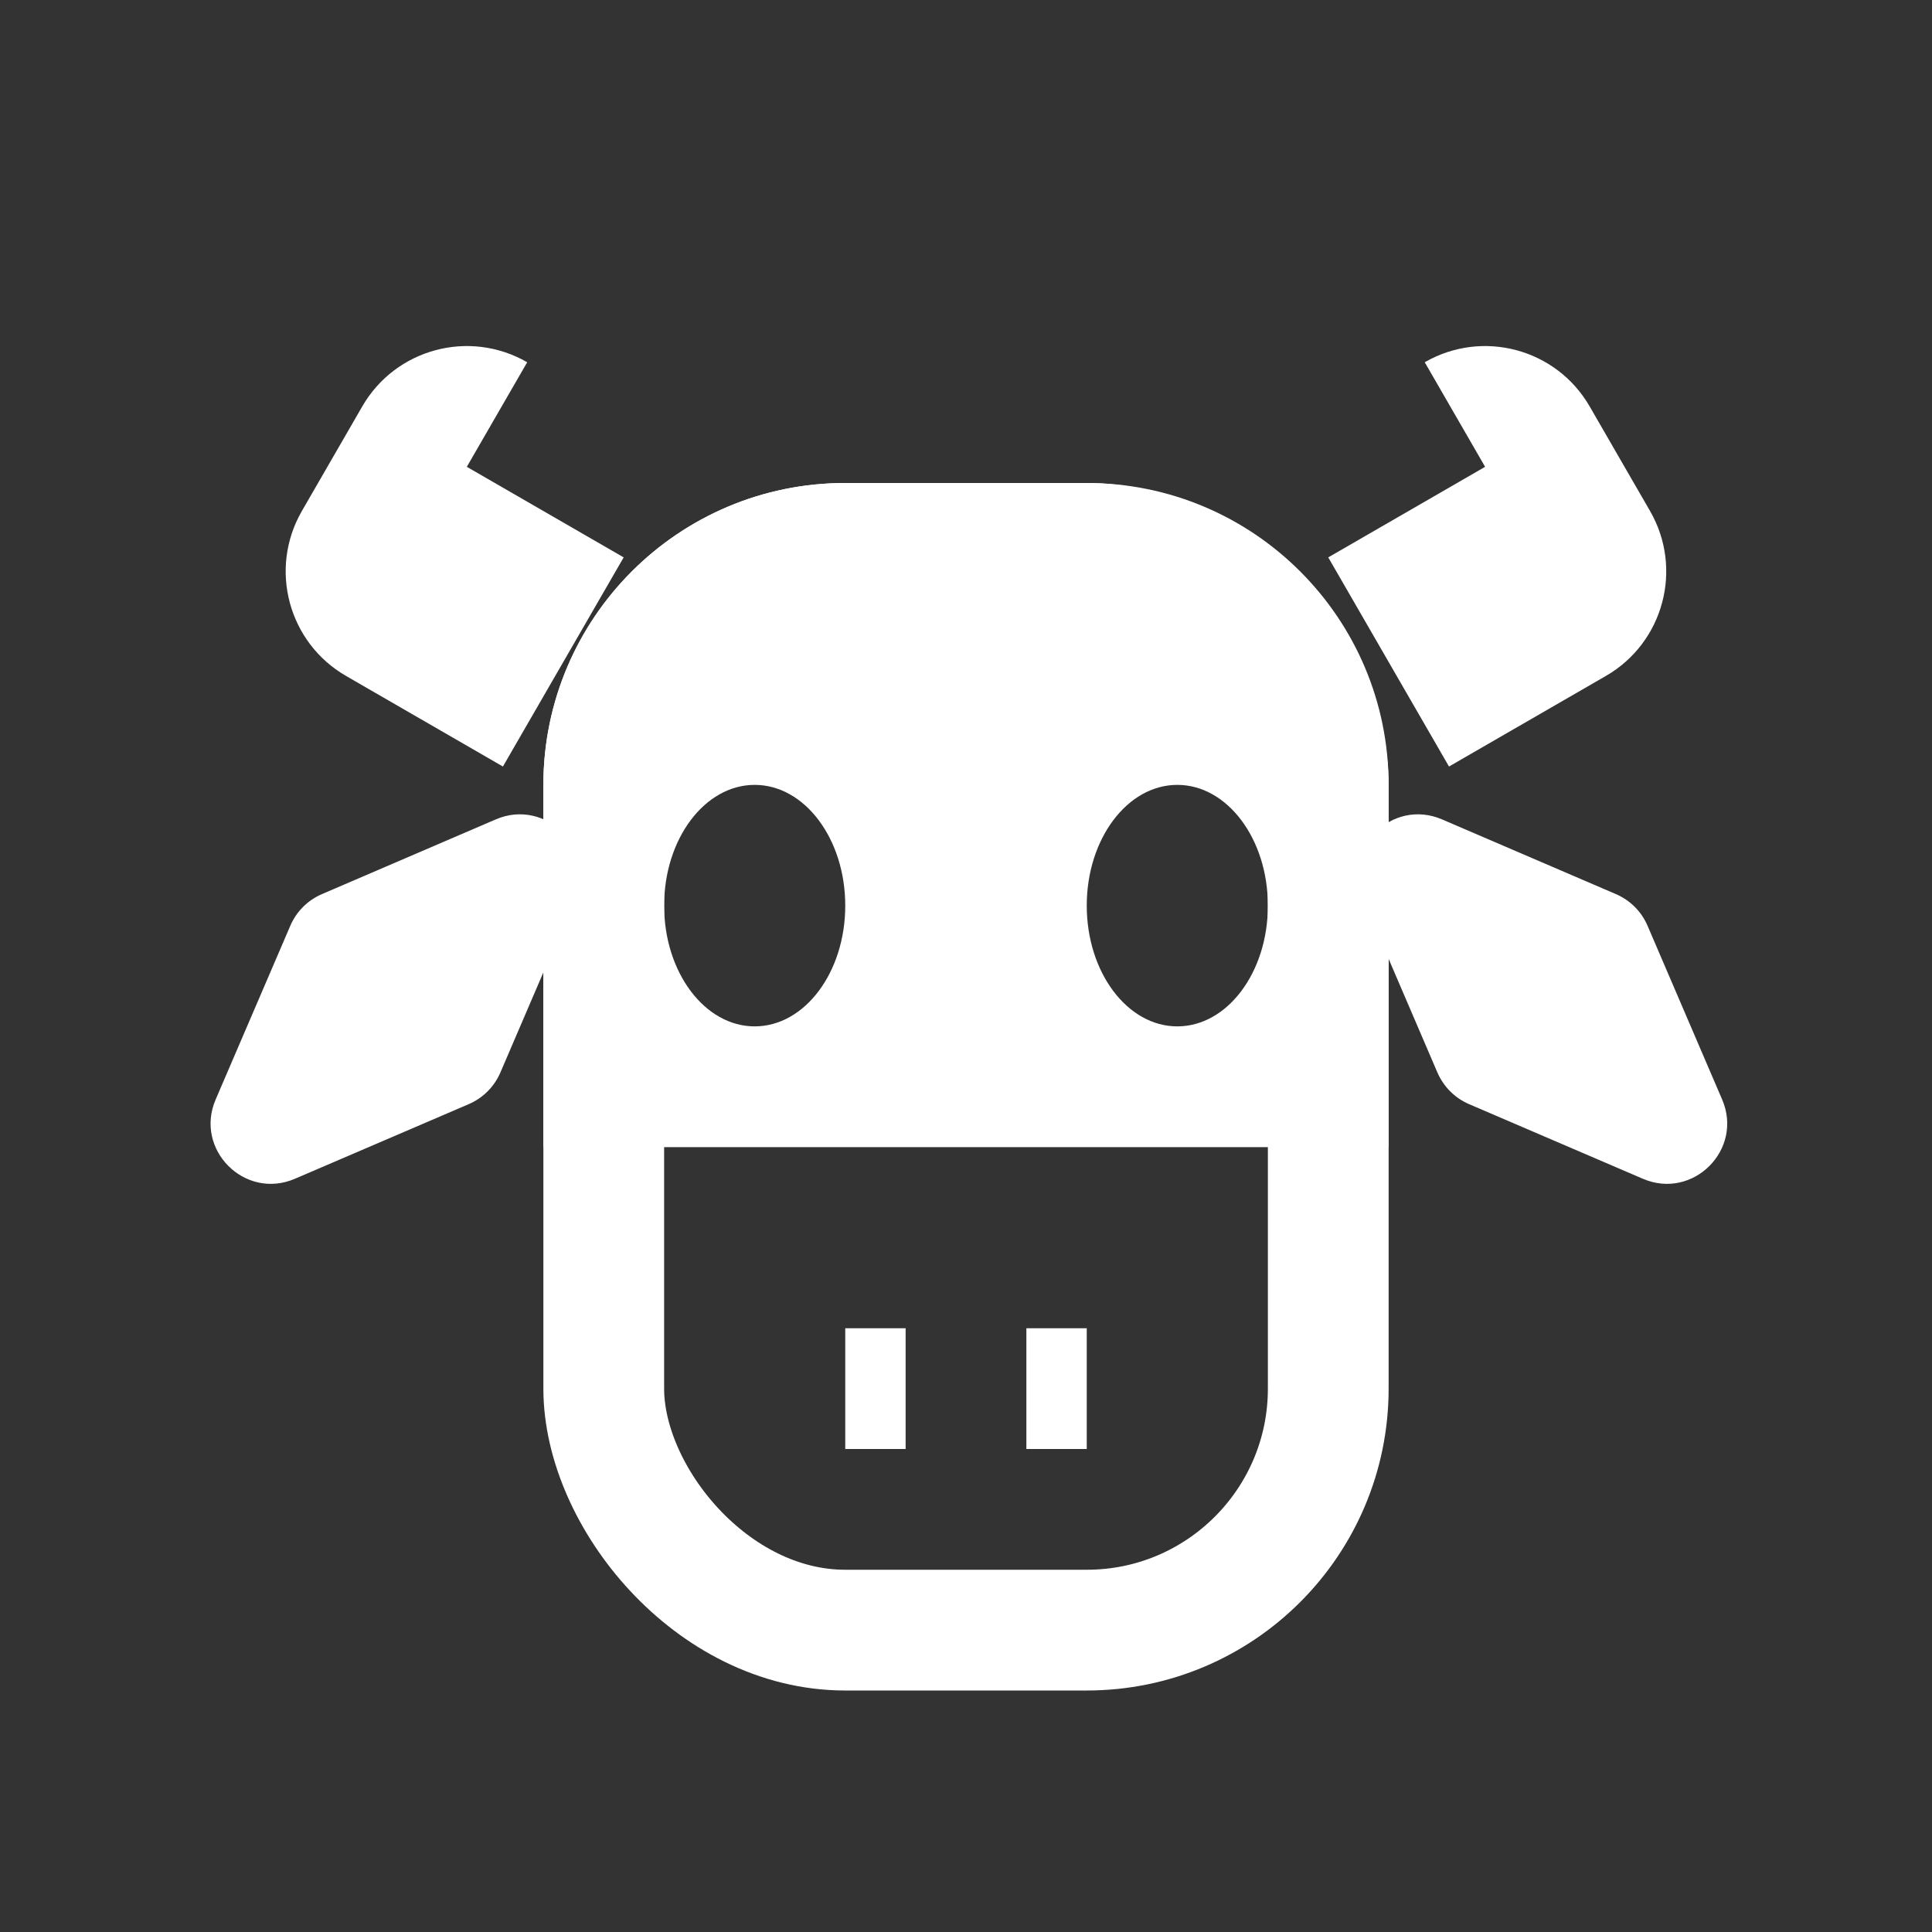 <svg width="32" height="32" viewBox="0 0 32 32" fill="none" xmlns="http://www.w3.org/2000/svg">
<rect x="0" y="0" width="32" height="32" fill="#333333" stroke="none"/>
<rect x="10" y="9" width="12" height="18" rx="4" stroke="white" stroke-width="2"/>
<path fill-rule="evenodd" clip-rule="evenodd" d="M27.33 8.464C27.882 9.421 27.555 10.644 26.598 11.196L24 12.696L22 9.232L24.598 7.732L23.598 6C24.555 5.448 25.778 5.775 26.33 6.732L26.83 7.598L27.33 8.464Z" fill="white"/>
<path fill-rule="evenodd" clip-rule="evenodd" d="M5 8.464C4.448 9.421 4.775 10.644 5.732 11.196L8.33 12.696L10.33 9.232L7.732 7.732L8.732 6C7.775 5.448 6.552 5.775 6 6.732L5.5 7.598L5 8.464Z" fill="white"/>
<path d="M22.572 14.885C22.215 14.055 23.055 13.215 23.885 13.572L26.764 14.809C26.999 14.91 27.187 15.097 27.288 15.332L28.524 18.211C28.881 19.041 28.041 19.881 27.211 19.524L24.332 18.288C24.097 18.187 23.91 17.999 23.808 17.764L22.572 14.885Z" fill="white"/>
<path d="M9.524 14.885C9.881 14.055 9.041 13.215 8.211 13.572L5.333 14.809C5.097 14.91 4.91 15.097 4.809 15.332L3.572 18.211C3.215 19.041 4.055 19.881 4.885 19.524L7.764 18.288C7.999 18.187 8.187 17.999 8.288 17.764L9.524 14.885Z" fill="white"/>
<path fill-rule="evenodd" clip-rule="evenodd" d="M9 13C9 10.239 11.239 8 14 8H18C20.761 8 23 10.239 23 13V19H9V13ZM14 15C14 16.105 13.328 17 12.5 17C11.672 17 11 16.105 11 15C11 13.895 11.672 13 12.5 13C13.328 13 14 13.895 14 15ZM19.5 17C20.328 17 21 16.105 21 15C21 13.895 20.328 13 19.5 13C18.672 13 18 13.895 18 15C18 16.105 18.672 17 19.5 17Z" fill="white"/>
<line x1="14.5" y1="22" x2="14.5" y2="24" stroke="white"/>
<line x1="17.5" y1="22" x2="17.5" y2="24" stroke="white"/>
</svg>
